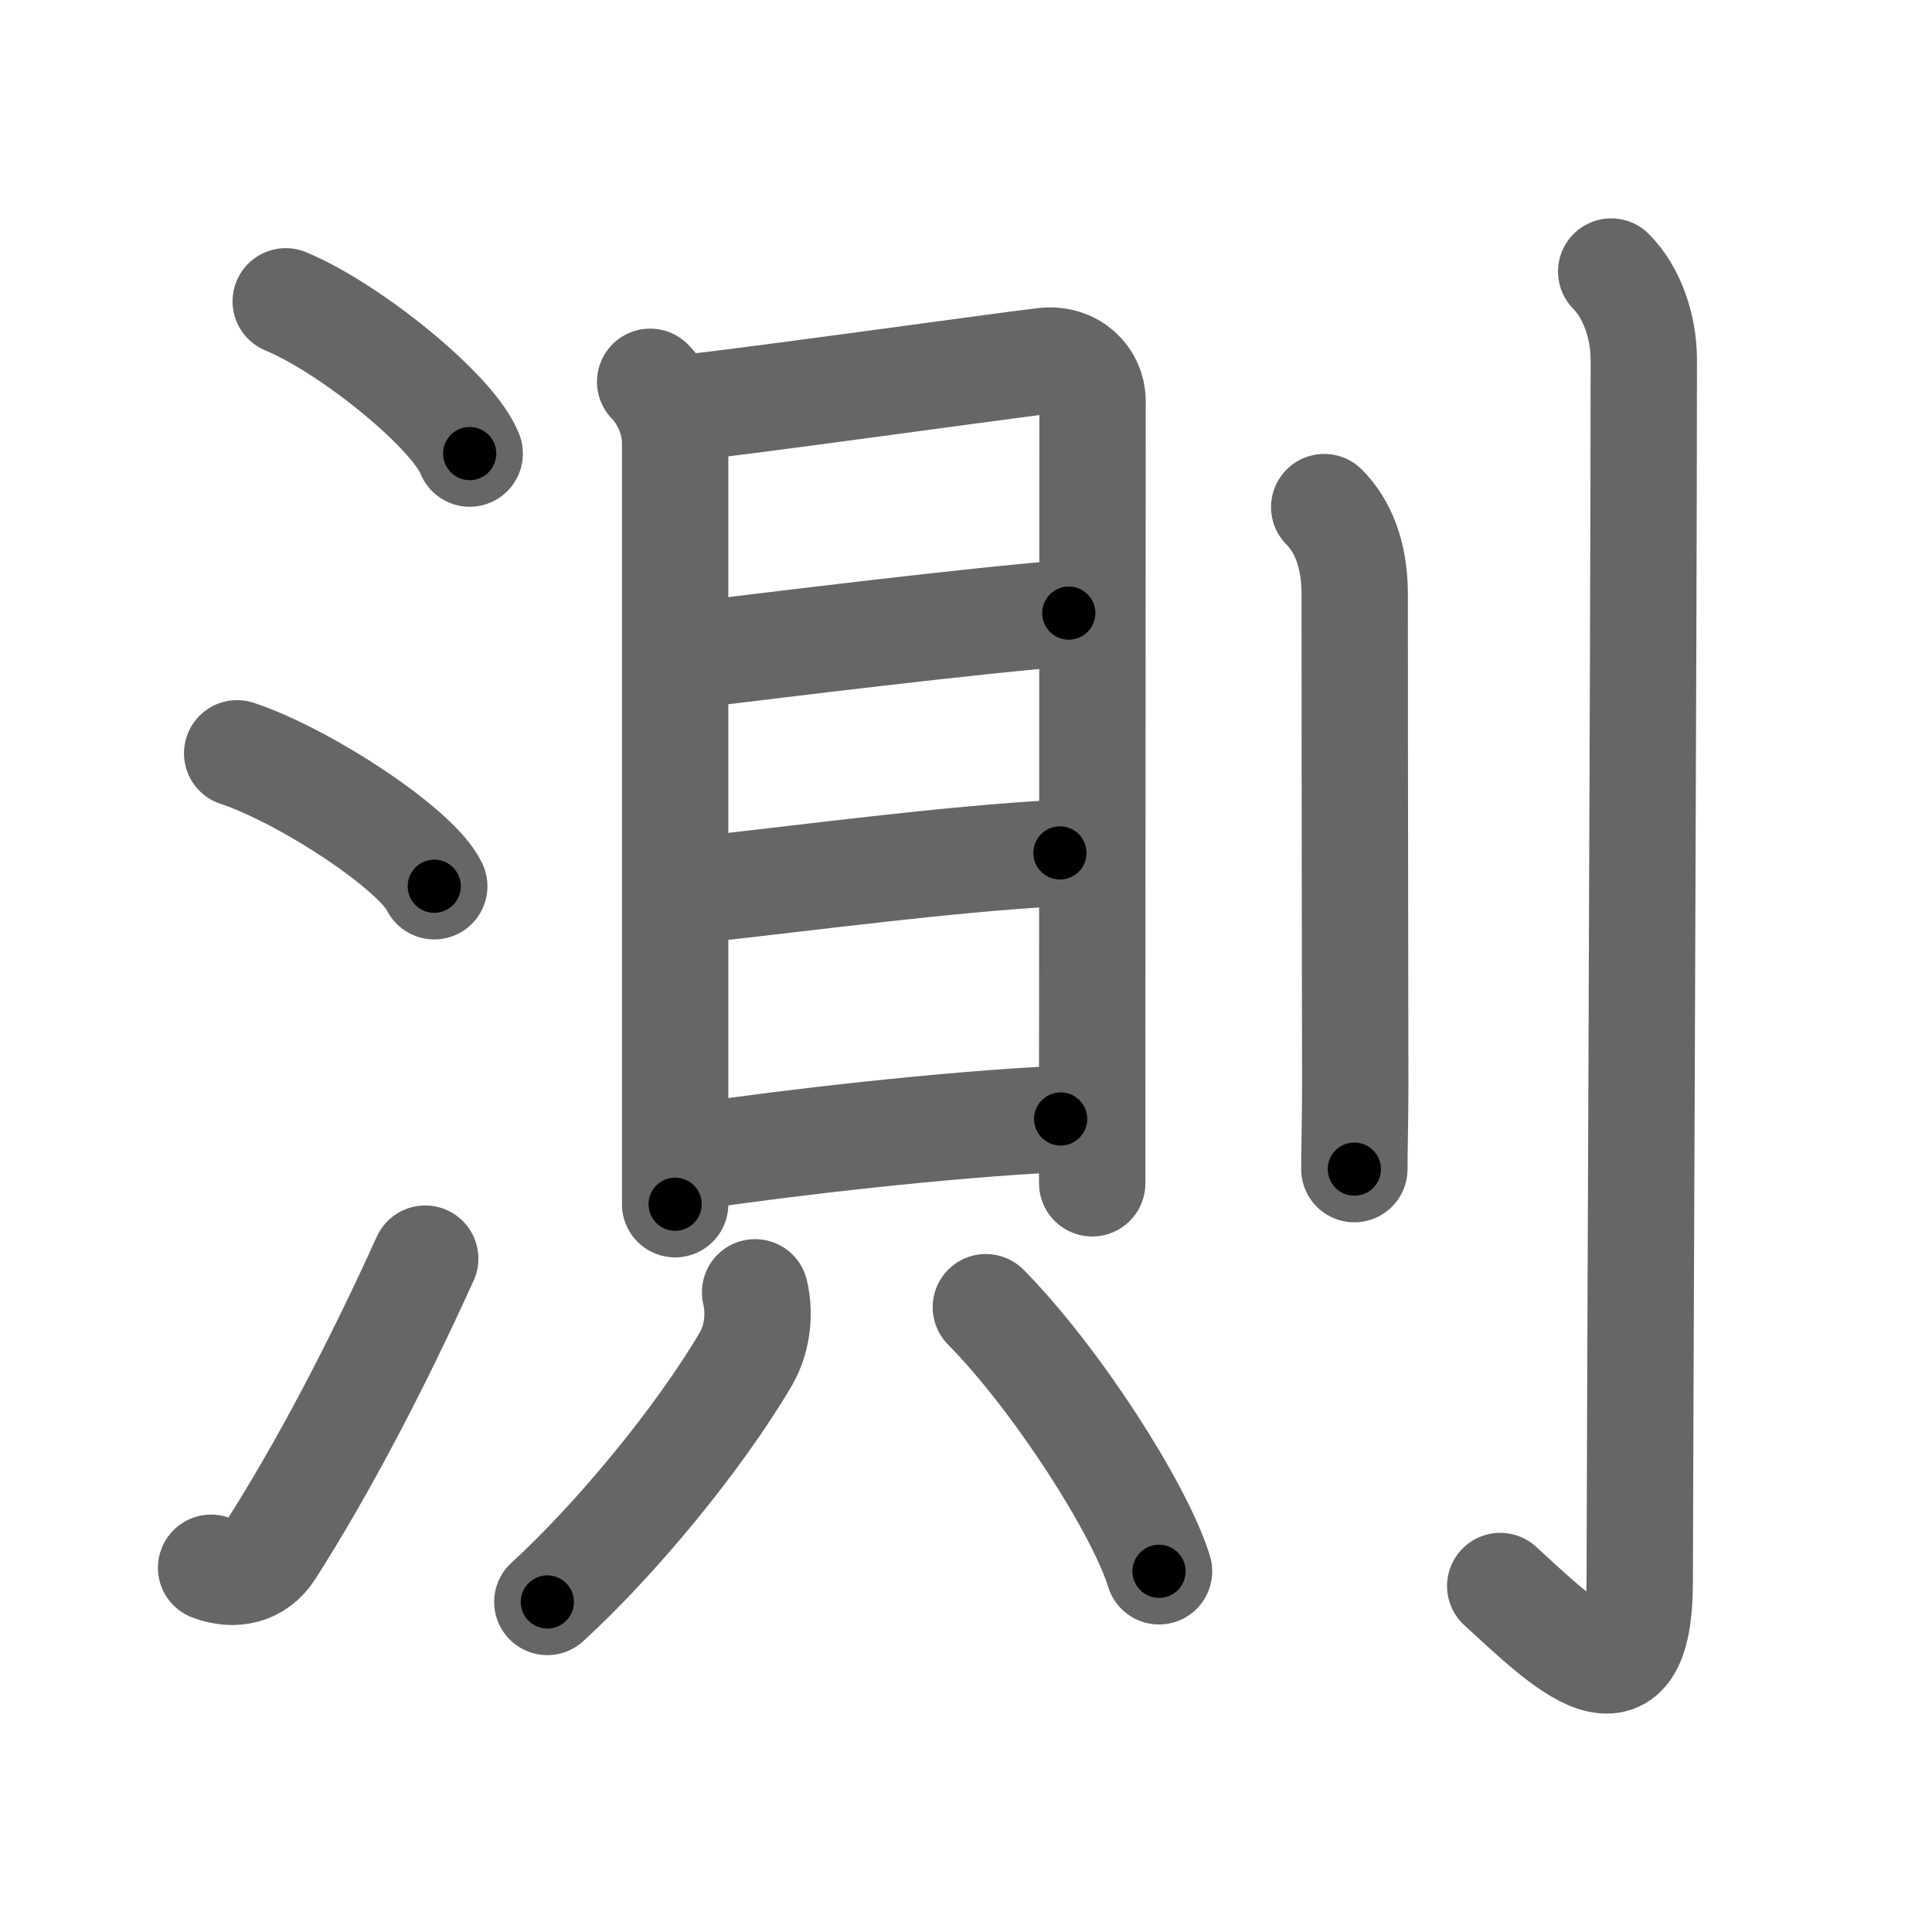 <svg xmlns="http://www.w3.org/2000/svg" viewBox="0 0 109 109" id="6e2c"><g fill="none" stroke="#666" stroke-width="6" stroke-linecap="round" stroke-linejoin="round"><g><g><path d="M16.12,17c3.66,1.52,9.46,6.23,10.38,8.59" /><path d="M13.38,42.5c3.93,1.32,10.14,5.44,11.12,7.5" /><path d="M11.91,88.45c1.29,0.49,2.59,0.22,3.36-0.99c3-4.7,6-10.45,8.72-16.45" /></g><g p4:phon="則" xmlns:p4="http://kanjivg.tagaini.net"><g><g><path d="M36.68,21.54c0.76,0.77,1.41,2.07,1.41,3.46c0,4.94,0,28.53,0,39c0,1.71,0,3.07,0,3.94" /><path d="M38.96,22.97c2.1-0.17,18.07-2.4,19.97-2.61c1.59-0.17,2.71,0.97,2.71,2.26c0,5.38-0.02,30.35-0.02,38.76c0,1.57,0,4.33,0,5.38" /><path d="M39.43,36.91c4.33-0.52,15.35-1.89,20.87-2.32" /><path d="M39.35,50.2c6.38-0.69,13.98-1.73,20.45-2.08" /><path d="M39.39,65.22c5.03-0.75,14.04-1.79,20.45-2.09" /></g><g><path d="M42.6,72.91c0.32,1.34,0.07,2.75-0.52,3.76c-2.67,4.54-7.38,10.22-11.2,13.71" /><path d="M55.62,73.75c3.98,4.04,8.68,11.36,9.77,14.9" /></g></g><g><path d="M74.71,28.61c1.03,1.03,1.72,2.64,1.72,4.91c0,10.91,0.03,25.23,0.03,27.73c0,1.97-0.05,3.58-0.05,4.71" /><path d="M90.9,15.32c1.14,1.14,1.84,3.05,1.84,4.99c0,14.46-0.23,64-0.23,68.92c0,7.86-4.23,3.58-7.87,0.25" /></g></g></g></g><g fill="none" stroke="#000" stroke-width="3" stroke-linecap="round" stroke-linejoin="round"><path d="M16.12,17c3.66,1.52,9.46,6.23,10.38,8.59" stroke-dasharray="13.666" stroke-dashoffset="13.666"><animate attributeName="stroke-dashoffset" values="13.666;13.666;0" dur="0.137s" fill="freeze" begin="0s;6e2c.click" /></path><path d="M13.38,42.5c3.93,1.32,10.14,5.44,11.12,7.5" stroke-dasharray="13.59" stroke-dashoffset="13.59"><animate attributeName="stroke-dashoffset" values="13.59" fill="freeze" begin="6e2c.click" /><animate attributeName="stroke-dashoffset" values="13.59;13.59;0" keyTimes="0;0.502;1" dur="0.273s" fill="freeze" begin="0s;6e2c.click" /></path><path d="M11.91,88.45c1.29,0.49,2.59,0.22,3.36-0.99c3-4.7,6-10.45,8.72-16.45" stroke-dasharray="22.458" stroke-dashoffset="22.458"><animate attributeName="stroke-dashoffset" values="22.458" fill="freeze" begin="6e2c.click" /><animate attributeName="stroke-dashoffset" values="22.458;22.458;0" keyTimes="0;0.548;1" dur="0.498s" fill="freeze" begin="0s;6e2c.click" /></path><path d="M36.68,21.54c0.76,0.77,1.41,2.07,1.41,3.46c0,4.94,0,28.53,0,39c0,1.71,0,3.07,0,3.94" stroke-dasharray="46.767" stroke-dashoffset="46.767"><animate attributeName="stroke-dashoffset" values="46.767" fill="freeze" begin="6e2c.click" /><animate attributeName="stroke-dashoffset" values="46.767;46.767;0" keyTimes="0;0.516;1" dur="0.966s" fill="freeze" begin="0s;6e2c.click" /></path><path d="M38.96,22.97c2.1-0.17,18.07-2.4,19.97-2.61c1.59-0.17,2.71,0.97,2.71,2.26c0,5.38-0.02,30.35-0.02,38.76c0,1.57,0,4.33,0,5.38" stroke-dasharray="68.276" stroke-dashoffset="68.276"><animate attributeName="stroke-dashoffset" values="68.276" fill="freeze" begin="6e2c.click" /><animate attributeName="stroke-dashoffset" values="68.276;68.276;0" keyTimes="0;0.653;1" dur="1.479s" fill="freeze" begin="0s;6e2c.click" /></path><path d="M39.43,36.91c4.33-0.52,15.35-1.89,20.87-2.32" stroke-dasharray="21.001" stroke-dashoffset="21.001"><animate attributeName="stroke-dashoffset" values="21.001" fill="freeze" begin="6e2c.click" /><animate attributeName="stroke-dashoffset" values="21.001;21.001;0" keyTimes="0;0.876;1" dur="1.689s" fill="freeze" begin="0s;6e2c.click" /></path><path d="M39.35,50.2c6.38-0.69,13.98-1.73,20.45-2.08" stroke-dasharray="20.56" stroke-dashoffset="20.56"><animate attributeName="stroke-dashoffset" values="20.56" fill="freeze" begin="6e2c.click" /><animate attributeName="stroke-dashoffset" values="20.56;20.56;0" keyTimes="0;0.891;1" dur="1.895s" fill="freeze" begin="0s;6e2c.click" /></path><path d="M39.39,65.22c5.03-0.75,14.04-1.79,20.45-2.09" stroke-dasharray="20.564" stroke-dashoffset="20.564"><animate attributeName="stroke-dashoffset" values="20.564" fill="freeze" begin="6e2c.click" /><animate attributeName="stroke-dashoffset" values="20.564;20.564;0" keyTimes="0;0.902;1" dur="2.101s" fill="freeze" begin="0s;6e2c.click" /></path><path d="M42.6,72.91c0.32,1.34,0.07,2.75-0.52,3.76c-2.67,4.54-7.38,10.22-11.2,13.71" stroke-dasharray="21.643" stroke-dashoffset="21.643"><animate attributeName="stroke-dashoffset" values="21.643" fill="freeze" begin="6e2c.click" /><animate attributeName="stroke-dashoffset" values="21.643;21.643;0" keyTimes="0;0.907;1" dur="2.317s" fill="freeze" begin="0s;6e2c.click" /></path><path d="M55.62,73.75c3.98,4.04,8.68,11.36,9.77,14.9" stroke-dasharray="17.927" stroke-dashoffset="17.927"><animate attributeName="stroke-dashoffset" values="17.927" fill="freeze" begin="6e2c.click" /><animate attributeName="stroke-dashoffset" values="17.927;17.927;0" keyTimes="0;0.928;1" dur="2.496s" fill="freeze" begin="0s;6e2c.click" /></path><path d="M74.71,28.61c1.03,1.03,1.72,2.64,1.72,4.91c0,10.91,0.03,25.23,0.03,27.73c0,1.97-0.05,3.58-0.05,4.71" stroke-dasharray="37.781" stroke-dashoffset="37.781"><animate attributeName="stroke-dashoffset" values="37.781" fill="freeze" begin="6e2c.click" /><animate attributeName="stroke-dashoffset" values="37.781;37.781;0" keyTimes="0;0.868;1" dur="2.874s" fill="freeze" begin="0s;6e2c.click" /></path><path d="M90.9,15.32c1.14,1.14,1.84,3.05,1.84,4.99c0,14.46-0.23,64-0.23,68.92c0,7.86-4.23,3.58-7.87,0.25" stroke-dasharray="87.115" stroke-dashoffset="87.115"><animate attributeName="stroke-dashoffset" values="87.115" fill="freeze" begin="6e2c.click" /><animate attributeName="stroke-dashoffset" values="87.115;87.115;0" keyTimes="0;0.814;1" dur="3.529s" fill="freeze" begin="0s;6e2c.click" /></path></g></svg>